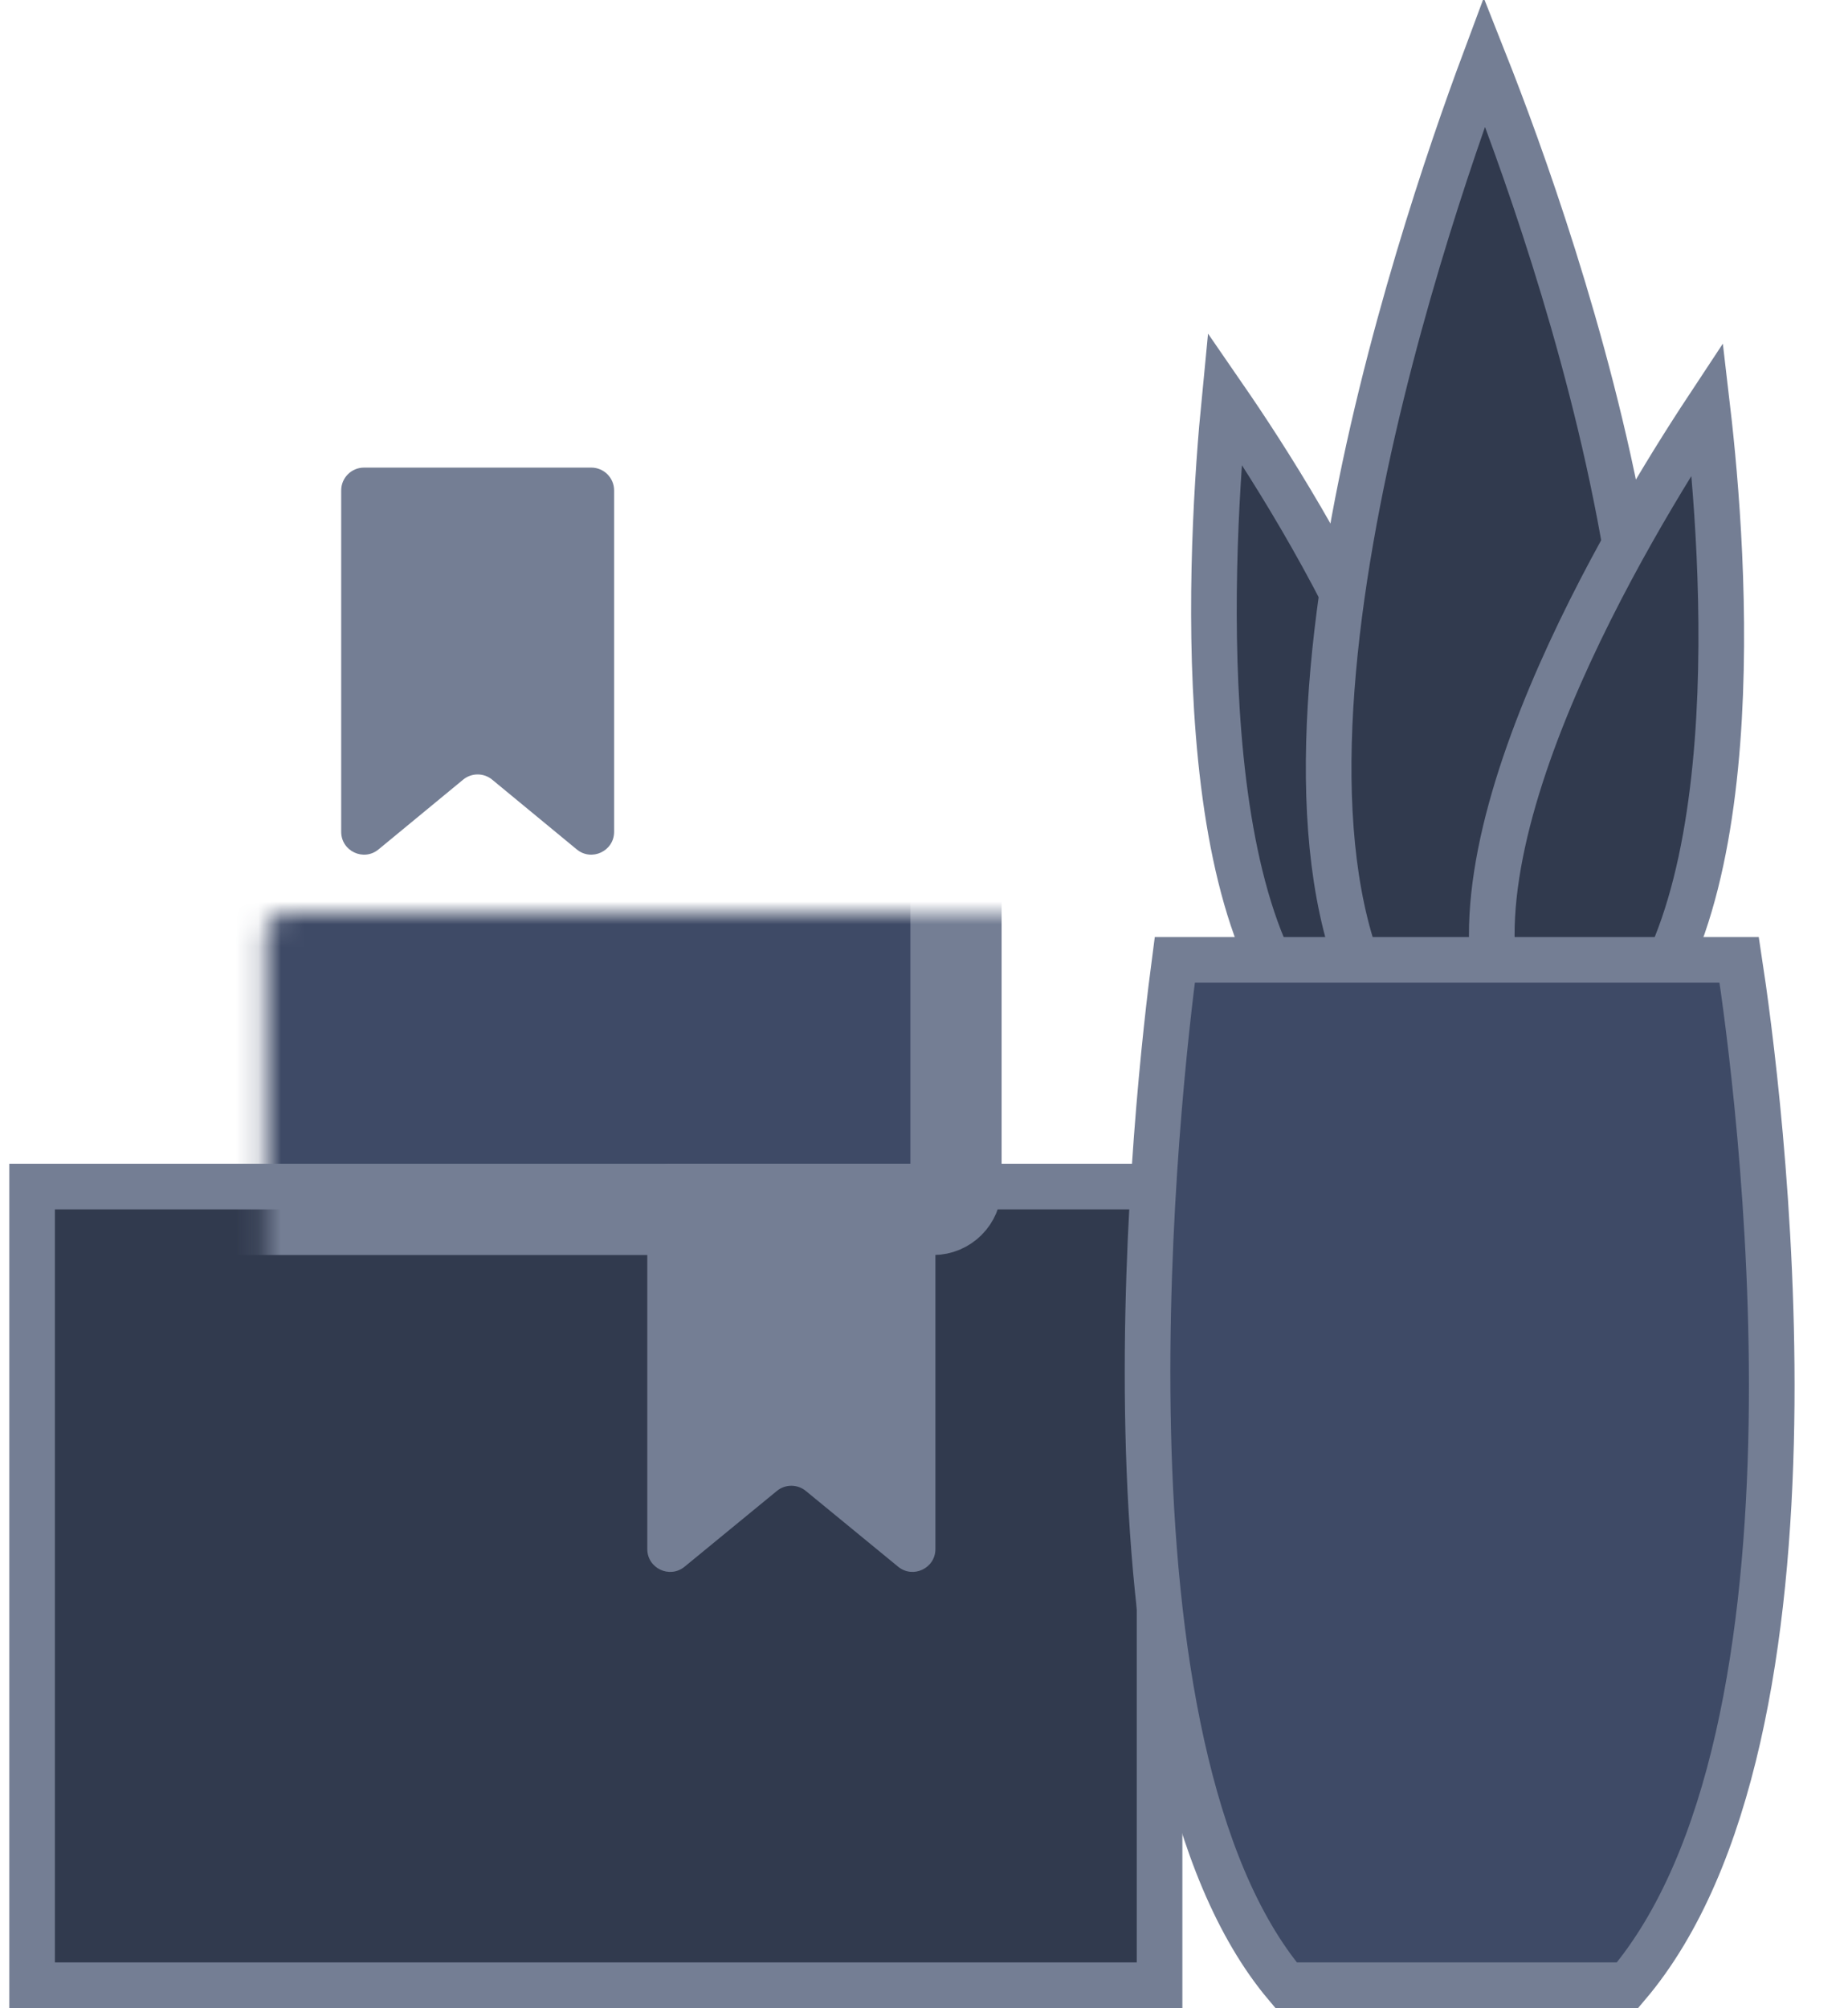 <svg width="81" height="88" viewBox="0 0 81 88" fill="none" xmlns="http://www.w3.org/2000/svg">
<path d="M1.407 52L50.825 52V87H1.407L1.407 52Z" fill="#313A4E" stroke="#747E94" stroke-width="2"/>
<path d="M53.415 32.189C52.956 26.542 53.357 20.708 53.678 17.44C55.468 20.037 58.497 24.762 60.657 29.864C61.762 32.475 62.625 35.151 62.99 37.667C63.352 40.171 63.21 42.439 62.398 44.318L58.206 45.562C56.769 44.452 55.683 42.61 54.896 40.25C54.107 37.88 53.649 35.078 53.415 32.189Z" fill="#313A4E" stroke="#747E94" stroke-width="2"/>
<path d="M59.206 23.635C60.714 14.995 63.595 6.631 65.062 2.695C66.598 6.574 69.599 14.797 71.144 23.378C71.928 27.731 72.329 32.135 71.993 36.09C71.657 40.039 70.592 43.452 68.529 45.933H61.537C59.62 43.602 58.631 40.279 58.334 36.357C58.037 32.434 58.441 28.019 59.206 23.635Z" fill="#313A4E" stroke="#747E94" stroke-width="2"/>
<path d="M67.956 30.526C70.107 25.381 73.087 20.551 74.839 17.898C75.218 21.139 75.709 26.91 75.277 32.525C75.056 35.399 74.596 38.194 73.777 40.574C72.961 42.944 71.814 44.83 70.263 46.007L66.071 44.761C65.328 43.004 65.218 40.807 65.602 38.328C65.987 35.838 66.856 33.158 67.956 30.526Z" fill="#313A4E" stroke="#747E94" stroke-width="2"/>
<path d="M50.327 62.685C50.116 53.383 51.136 44.756 51.492 42.066H76.23C76.633 44.698 77.795 53.168 77.644 62.402C77.567 67.033 77.161 71.826 76.176 76.158C75.191 80.49 73.643 84.284 71.337 87H56.369C54.217 84.446 52.749 80.746 51.798 76.447C50.847 72.151 50.433 67.348 50.327 62.685Z" fill="#3E4A66" stroke="#747E94" stroke-width="2"/>
<mask id="path-6-inside-1_288_16725" fill="white">
<rect x="5.819" y="20" width="36.083" height="33" rx="1"/>
</mask>
<rect x="5.819" y="20" width="36.083" height="33" rx="1" fill="#3E4A66" stroke="#747E94" stroke-width="4" mask="url(#path-6-inside-1_288_16725)"/>
<path d="M14.955 21.492C14.955 20.94 15.403 20.492 15.955 20.492H25.917C26.469 20.492 26.917 20.94 26.917 21.492V36.454C26.917 37.299 25.933 37.763 25.28 37.225L21.572 34.167C21.203 33.863 20.669 33.863 20.3 34.167L16.591 37.225C15.939 37.763 14.955 37.299 14.955 36.454V21.492Z" fill="#747E94"/>
<path d="M28.371 52C28.371 51.448 28.819 51 29.371 51H40C40.552 51 41 51.448 41 52V67.886C41 68.73 40.018 69.194 39.366 68.659L35.32 65.339C34.951 65.036 34.42 65.036 34.051 65.339L30.006 68.659C29.353 69.194 28.371 68.73 28.371 67.886V52Z" fill="#747E94"/>
</svg>
